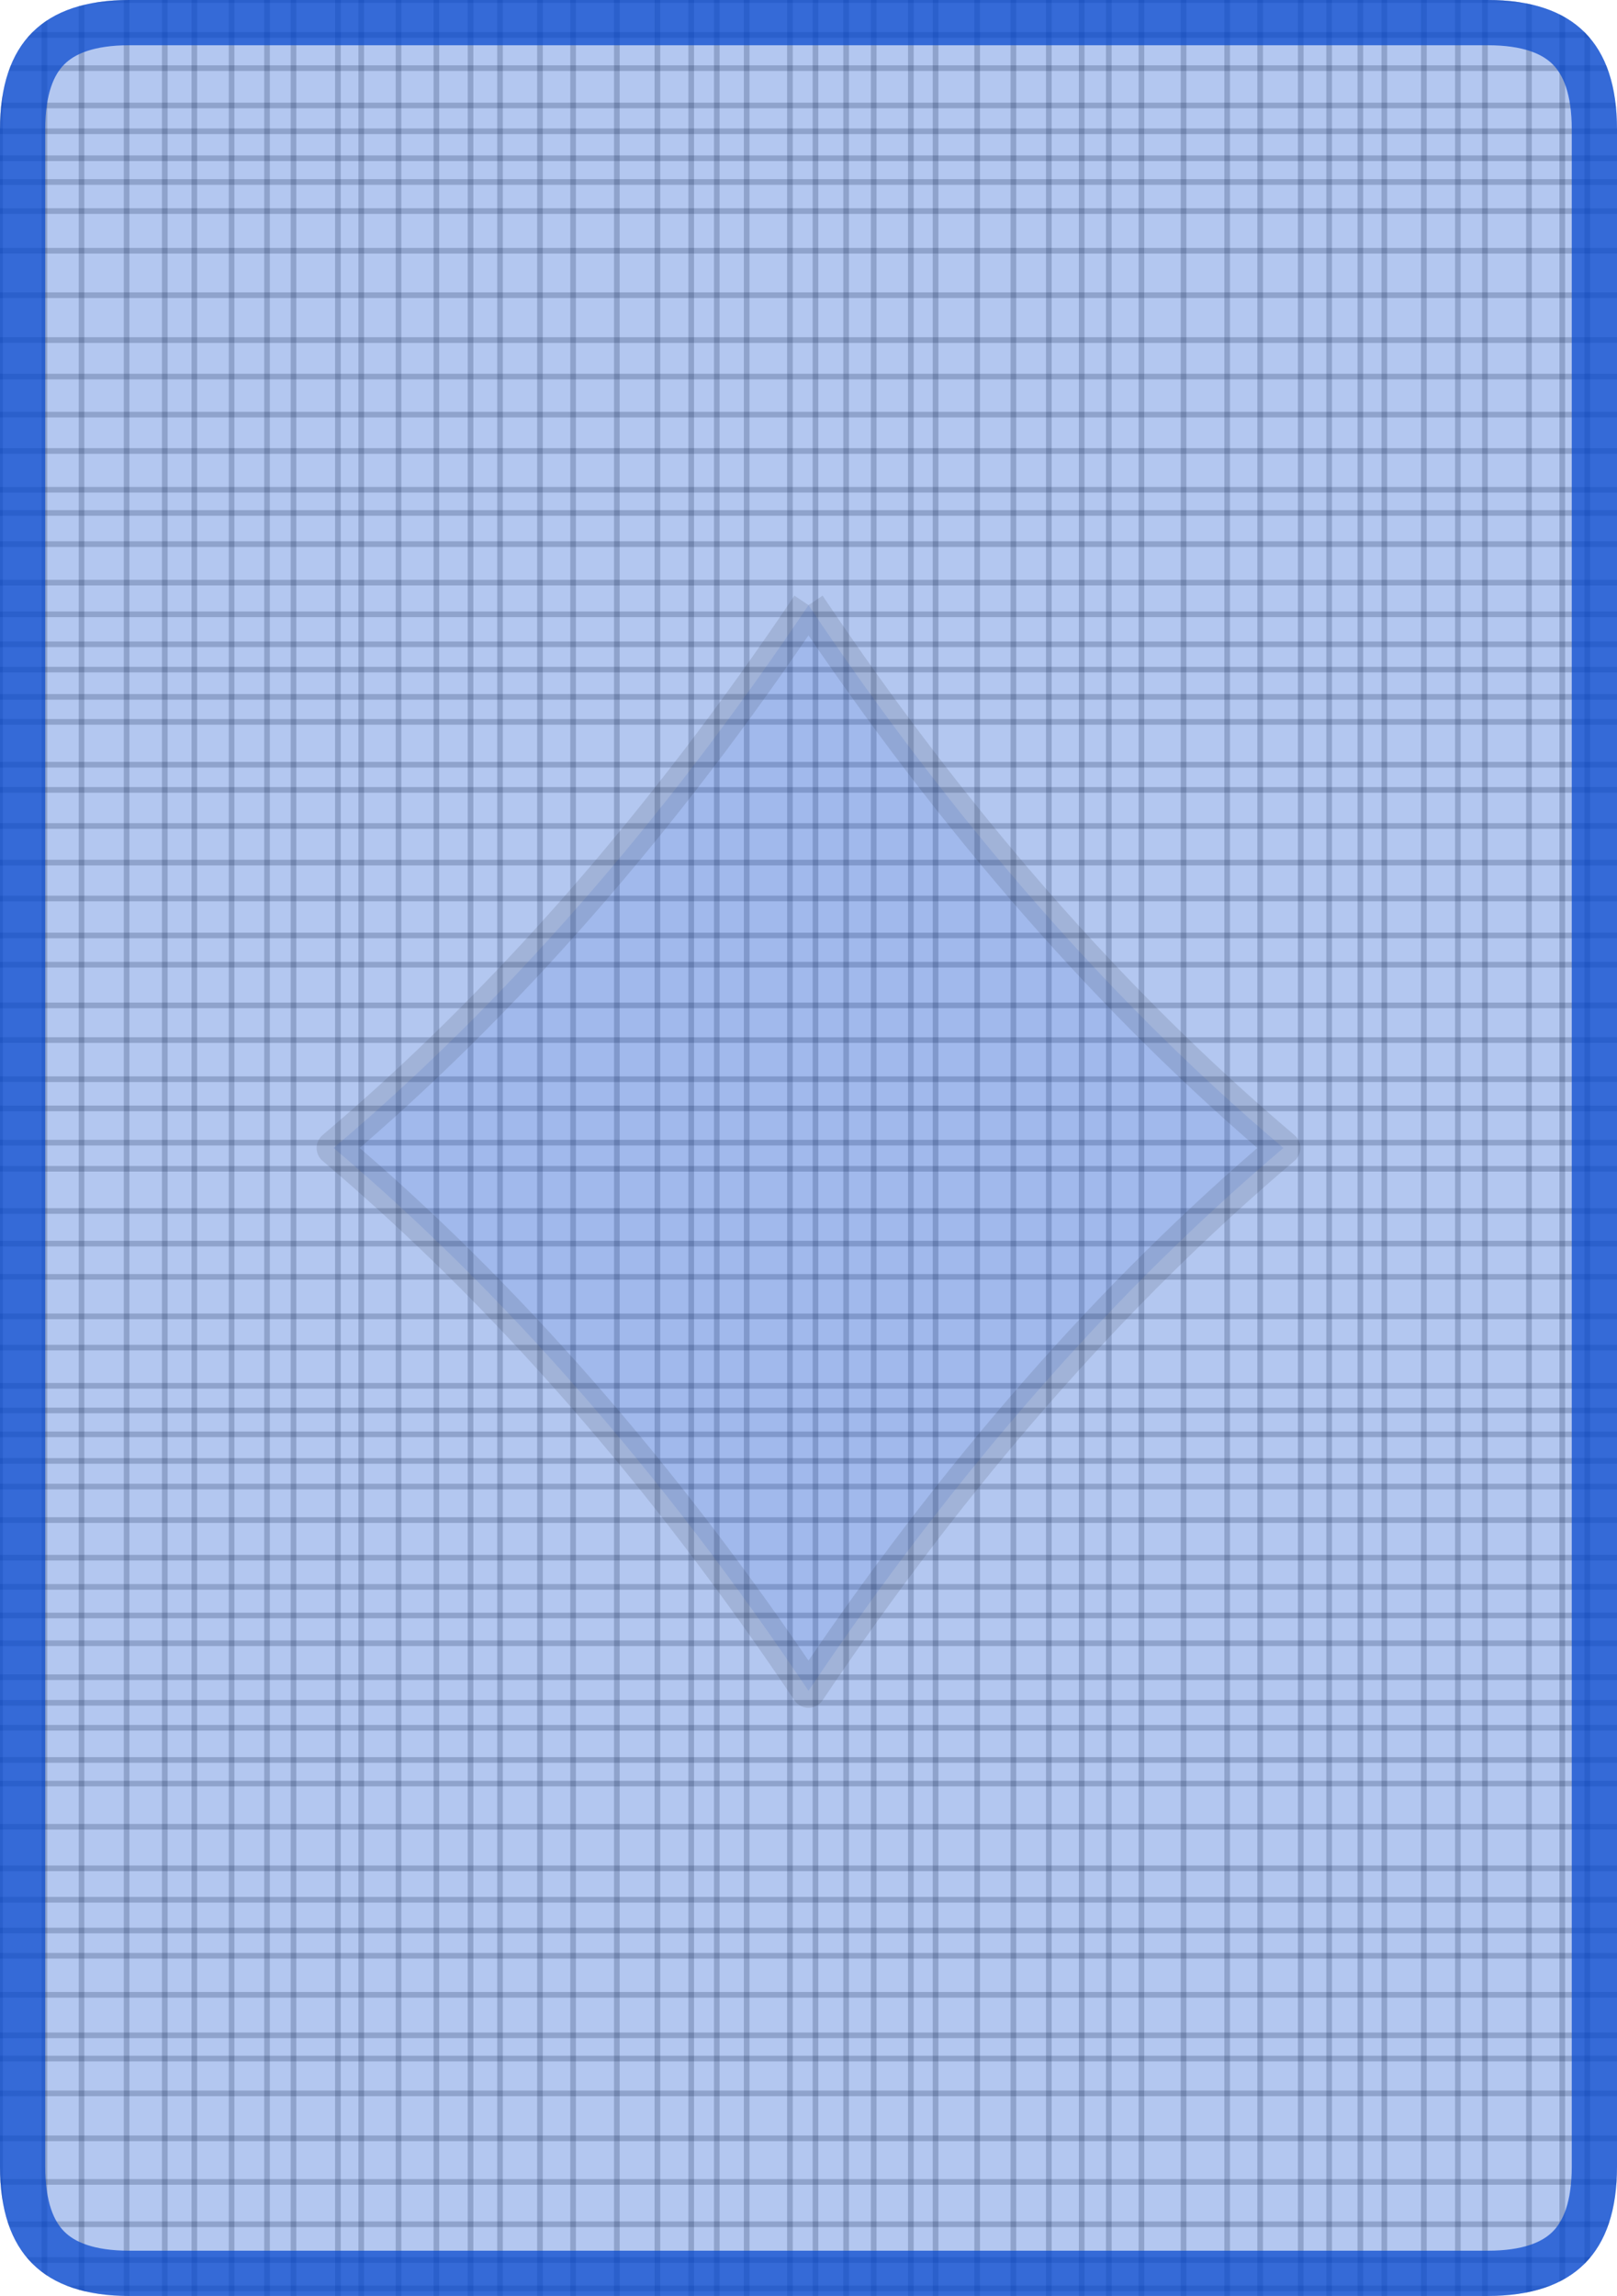<svg version="1.1" xmlns="http://www.w3.org/2000/svg" xmlns:xlink="http://www.w3.org/1999/xlink" width="286" height="406"><defs><clipPath id="yIcxmhxIZRrF"><path fill="white" stroke="none" paint-order="stroke fill markers" d=" M 0 22.88 L 0 383.12 Q 0 406 22.88 406 L 263.12 406 Q 286 406 286 383.12 L 286 22.88 Q 286 0 263.12 0 L 22.88 0 Q 0 0 0 22.88 Z"/></clipPath></defs><g clip-path="url(#yIcxmhxIZRrF)"><path fill="none" stroke="black" paint-order="fill stroke markers" d=" M 0 0 L 0 406" stroke-miterlimit="10" stroke-opacity="0.2" stroke-dasharray=""/><path fill="none" stroke="black" paint-order="fill stroke markers" d=" M 7.862 0 L 7.862 406" stroke-miterlimit="10" stroke-opacity="0.2" stroke-dasharray=""/><path fill="none" stroke="black" paint-order="fill stroke markers" d=" M 14.421 0 L 14.421 406" stroke-miterlimit="10" stroke-opacity="0.2" stroke-dasharray=""/><path fill="none" stroke="black" paint-order="fill stroke markers" d=" M 22.396 0 L 22.396 406" stroke-miterlimit="10" stroke-opacity="0.2" stroke-dasharray=""/><path fill="none" stroke="black" paint-order="fill stroke markers" d=" M 29.145 0 L 29.145 406" stroke-miterlimit="10" stroke-opacity="0.2" stroke-dasharray=""/><path fill="none" stroke="black" paint-order="fill stroke markers" d=" M 34.372 0 L 34.372 406" stroke-miterlimit="10" stroke-opacity="0.2" stroke-dasharray=""/><path fill="none" stroke="black" paint-order="fill stroke markers" d=" M 40.961 0 L 40.961 406" stroke-miterlimit="10" stroke-opacity="0.2" stroke-dasharray=""/><path fill="none" stroke="black" paint-order="fill stroke markers" d=" M 47.232 0 L 47.232 406" stroke-miterlimit="10" stroke-opacity="0.2" stroke-dasharray=""/><path fill="none" stroke="black" paint-order="fill stroke markers" d=" M 51.914 0 L 51.914 406" stroke-miterlimit="10" stroke-opacity="0.2" stroke-dasharray=""/><path fill="none" stroke="black" paint-order="fill stroke markers" d=" M 59.769 0 L 59.769 406" stroke-miterlimit="10" stroke-opacity="0.2" stroke-dasharray=""/><path fill="none" stroke="black" paint-order="fill stroke markers" d=" M 63.894 0 L 63.894 406" stroke-miterlimit="10" stroke-opacity="0.2" stroke-dasharray=""/><path fill="none" stroke="black" paint-order="fill stroke markers" d=" M 70.484 0 L 70.484 406" stroke-miterlimit="10" stroke-opacity="0.2" stroke-dasharray=""/><path fill="none" stroke="black" paint-order="fill stroke markers" d=" M 77.183 0 L 77.183 406" stroke-miterlimit="10" stroke-opacity="0.2" stroke-dasharray=""/><path fill="none" stroke="black" paint-order="fill stroke markers" d=" M 83.226 0 L 83.226 406" stroke-miterlimit="10" stroke-opacity="0.2" stroke-dasharray=""/><path fill="none" stroke="black" paint-order="fill stroke markers" d=" M 88.439 0 L 88.439 406" stroke-miterlimit="10" stroke-opacity="0.2" stroke-dasharray=""/><path fill="none" stroke="black" paint-order="fill stroke markers" d=" M 95.504 0 L 95.504 406" stroke-miterlimit="10" stroke-opacity="0.2" stroke-dasharray=""/><path fill="none" stroke="black" paint-order="fill stroke markers" d=" M 101.364 0 L 101.364 406" stroke-miterlimit="10" stroke-opacity="0.2" stroke-dasharray=""/><path fill="none" stroke="black" paint-order="fill stroke markers" d=" M 109.106 0 L 109.106 406" stroke-miterlimit="10" stroke-opacity="0.2" stroke-dasharray=""/><path fill="none" stroke="black" paint-order="fill stroke markers" d=" M 116.278 0 L 116.278 406" stroke-miterlimit="10" stroke-opacity="0.2" stroke-dasharray=""/><path fill="none" stroke="black" paint-order="fill stroke markers" d=" M 122.257 0 L 122.257 406" stroke-miterlimit="10" stroke-opacity="0.2" stroke-dasharray=""/><path fill="none" stroke="black" paint-order="fill stroke markers" d=" M 126.779 0 L 126.779 406" stroke-miterlimit="10" stroke-opacity="0.2" stroke-dasharray=""/><path fill="none" stroke="black" paint-order="fill stroke markers" d=" M 132.065 0 L 132.065 406" stroke-miterlimit="10" stroke-opacity="0.2" stroke-dasharray=""/><path fill="none" stroke="black" paint-order="fill stroke markers" d=" M 139.715 0 L 139.715 406" stroke-miterlimit="10" stroke-opacity="0.2" stroke-dasharray=""/><path fill="none" stroke="black" paint-order="fill stroke markers" d=" M 144.237 0 L 144.237 406" stroke-miterlimit="10" stroke-opacity="0.2" stroke-dasharray=""/><path fill="none" stroke="black" paint-order="fill stroke markers" d=" M 149.655 0 L 149.655 406" stroke-miterlimit="10" stroke-opacity="0.2" stroke-dasharray=""/><path fill="none" stroke="black" paint-order="fill stroke markers" d=" M 154.531 0 L 154.531 406" stroke-miterlimit="10" stroke-opacity="0.2" stroke-dasharray=""/><path fill="none" stroke="black" paint-order="fill stroke markers" d=" M 161.102 0 L 161.102 406" stroke-miterlimit="10" stroke-opacity="0.2" stroke-dasharray=""/><path fill="none" stroke="black" paint-order="fill stroke markers" d=" M 165.473 0 L 165.473 406" stroke-miterlimit="10" stroke-opacity="0.2" stroke-dasharray=""/><path fill="none" stroke="black" paint-order="fill stroke markers" d=" M 172.834 0 L 172.834 406" stroke-miterlimit="10" stroke-opacity="0.2" stroke-dasharray=""/><path fill="none" stroke="black" paint-order="fill stroke markers" d=" M 179.243 0 L 179.243 406" stroke-miterlimit="10" stroke-opacity="0.2" stroke-dasharray=""/><path fill="none" stroke="black" paint-order="fill stroke markers" d=" M 185.509 0 L 185.509 406" stroke-miterlimit="10" stroke-opacity="0.2" stroke-dasharray=""/><path fill="none" stroke="black" paint-order="fill stroke markers" d=" M 191.319 0 L 191.319 406" stroke-miterlimit="10" stroke-opacity="0.2" stroke-dasharray=""/><path fill="none" stroke="black" paint-order="fill stroke markers" d=" M 196.116 0 L 196.116 406" stroke-miterlimit="10" stroke-opacity="0.2" stroke-dasharray=""/><path fill="none" stroke="black" paint-order="fill stroke markers" d=" M 201.882 0 L 201.882 406" stroke-miterlimit="10" stroke-opacity="0.2" stroke-dasharray=""/><path fill="none" stroke="black" paint-order="fill stroke markers" d=" M 209.338 0 L 209.338 406" stroke-miterlimit="10" stroke-opacity="0.2" stroke-dasharray=""/><path fill="none" stroke="black" paint-order="fill stroke markers" d=" M 217.046 0 L 217.046 406" stroke-miterlimit="10" stroke-opacity="0.2" stroke-dasharray=""/><path fill="none" stroke="black" paint-order="fill stroke markers" d=" M 222.885 0 L 222.885 406" stroke-miterlimit="10" stroke-opacity="0.2" stroke-dasharray=""/><path fill="none" stroke="black" paint-order="fill stroke markers" d=" M 230.063 0 L 230.063 406" stroke-miterlimit="10" stroke-opacity="0.2" stroke-dasharray=""/><path fill="none" stroke="black" paint-order="fill stroke markers" d=" M 235.085 0 L 235.085 406" stroke-miterlimit="10" stroke-opacity="0.2" stroke-dasharray=""/><path fill="none" stroke="black" paint-order="fill stroke markers" d=" M 240.604 0 L 240.604 406" stroke-miterlimit="10" stroke-opacity="0.2" stroke-dasharray=""/><path fill="none" stroke="black" paint-order="fill stroke markers" d=" M 244.847 0 L 244.847 406" stroke-miterlimit="10" stroke-opacity="0.2" stroke-dasharray=""/><path fill="none" stroke="black" paint-order="fill stroke markers" d=" M 251.838 0 L 251.838 406" stroke-miterlimit="10" stroke-opacity="0.2" stroke-dasharray=""/><path fill="none" stroke="black" paint-order="fill stroke markers" d=" M 257.854 0 L 257.854 406" stroke-miterlimit="10" stroke-opacity="0.2" stroke-dasharray=""/><path fill="none" stroke="black" paint-order="fill stroke markers" d=" M 262.645 0 L 262.645 406" stroke-miterlimit="10" stroke-opacity="0.2" stroke-dasharray=""/><path fill="none" stroke="black" paint-order="fill stroke markers" d=" M 270.428 0 L 270.428 406" stroke-miterlimit="10" stroke-opacity="0.2" stroke-dasharray=""/><path fill="none" stroke="black" paint-order="fill stroke markers" d=" M 276.319 0 L 276.319 406" stroke-miterlimit="10" stroke-opacity="0.2" stroke-dasharray=""/><path fill="none" stroke="black" paint-order="fill stroke markers" d=" M 280.747 0 L 280.747 406" stroke-miterlimit="10" stroke-opacity="0.2" stroke-dasharray=""/><path fill="none" stroke="black" paint-order="fill stroke markers" d=" M 0 0 L 286 0" stroke-miterlimit="10" stroke-opacity="0.2" stroke-dasharray=""/><path fill="none" stroke="black" paint-order="fill stroke markers" d=" M 0 6.183 L 286 6.183" stroke-miterlimit="10" stroke-opacity="0.2" stroke-dasharray=""/><path fill="none" stroke="black" paint-order="fill stroke markers" d=" M 0 12.057 L 286 12.057" stroke-miterlimit="10" stroke-opacity="0.2" stroke-dasharray=""/><path fill="none" stroke="black" paint-order="fill stroke markers" d=" M 0 18.652 L 286 18.652" stroke-miterlimit="10" stroke-opacity="0.2" stroke-dasharray=""/><path fill="none" stroke="black" paint-order="fill stroke markers" d=" M 0 23.211 L 286 23.211" stroke-miterlimit="10" stroke-opacity="0.2" stroke-dasharray=""/><path fill="none" stroke="black" paint-order="fill stroke markers" d=" M 0 27.989 L 286 27.989" stroke-miterlimit="10" stroke-opacity="0.2" stroke-dasharray=""/><path fill="none" stroke="black" paint-order="fill stroke markers" d=" M 0 32.184 L 286 32.184" stroke-miterlimit="10" stroke-opacity="0.2" stroke-dasharray=""/><path fill="none" stroke="black" paint-order="fill stroke markers" d=" M 0 37.322 L 286 37.322" stroke-miterlimit="10" stroke-opacity="0.2" stroke-dasharray=""/><path fill="none" stroke="black" paint-order="fill stroke markers" d=" M 0 44.335 L 286 44.335" stroke-miterlimit="10" stroke-opacity="0.2" stroke-dasharray=""/><path fill="none" stroke="black" paint-order="fill stroke markers" d=" M 0 52.198 L 286 52.198" stroke-miterlimit="10" stroke-opacity="0.2" stroke-dasharray=""/><path fill="none" stroke="black" paint-order="fill stroke markers" d=" M 0 60.136 L 286 60.136" stroke-miterlimit="10" stroke-opacity="0.2" stroke-dasharray=""/><path fill="none" stroke="black" paint-order="fill stroke markers" d=" M 0 66.592 L 286 66.592" stroke-miterlimit="10" stroke-opacity="0.2" stroke-dasharray=""/><path fill="none" stroke="black" paint-order="fill stroke markers" d=" M 0 73.322 L 286 73.322" stroke-miterlimit="10" stroke-opacity="0.2" stroke-dasharray=""/><path fill="none" stroke="black" paint-order="fill stroke markers" d=" M 0 79.747 L 286 79.747" stroke-miterlimit="10" stroke-opacity="0.2" stroke-dasharray=""/><path fill="none" stroke="black" paint-order="fill stroke markers" d=" M 0 86.606 L 286 86.606" stroke-miterlimit="10" stroke-opacity="0.2" stroke-dasharray=""/><path fill="none" stroke="black" paint-order="fill stroke markers" d=" M 0 90.706 L 286 90.706" stroke-miterlimit="10" stroke-opacity="0.2" stroke-dasharray=""/><path fill="none" stroke="black" paint-order="fill stroke markers" d=" M 0 96.218 L 286 96.218" stroke-miterlimit="10" stroke-opacity="0.2" stroke-dasharray=""/><path fill="none" stroke="black" paint-order="fill stroke markers" d=" M 0 103.031 L 286 103.031" stroke-miterlimit="10" stroke-opacity="0.2" stroke-dasharray=""/><path fill="none" stroke="black" paint-order="fill stroke markers" d=" M 0 108.631 L 286 108.631" stroke-miterlimit="10" stroke-opacity="0.2" stroke-dasharray=""/><path fill="none" stroke="black" paint-order="fill stroke markers" d=" M 0 113.934 L 286 113.934" stroke-miterlimit="10" stroke-opacity="0.2" stroke-dasharray=""/><path fill="none" stroke="black" paint-order="fill stroke markers" d=" M 0 118.406 L 286 118.406" stroke-miterlimit="10" stroke-opacity="0.2" stroke-dasharray=""/><path fill="none" stroke="black" paint-order="fill stroke markers" d=" M 0 123.228 L 286 123.228" stroke-miterlimit="10" stroke-opacity="0.2" stroke-dasharray=""/><path fill="none" stroke="black" paint-order="fill stroke markers" d=" M 0 127.653 L 286 127.653" stroke-miterlimit="10" stroke-opacity="0.2" stroke-dasharray=""/><path fill="none" stroke="black" paint-order="fill stroke markers" d=" M 0 135.216 L 286 135.216" stroke-miterlimit="10" stroke-opacity="0.2" stroke-dasharray=""/><path fill="none" stroke="black" paint-order="fill stroke markers" d=" M 0 139.681 L 286 139.681" stroke-miterlimit="10" stroke-opacity="0.2" stroke-dasharray=""/><path fill="none" stroke="black" paint-order="fill stroke markers" d=" M 0 146.06 L 286 146.06" stroke-miterlimit="10" stroke-opacity="0.2" stroke-dasharray=""/><path fill="none" stroke="black" paint-order="fill stroke markers" d=" M 0 152.533 L 286 152.533" stroke-miterlimit="10" stroke-opacity="0.2" stroke-dasharray=""/><path fill="none" stroke="black" paint-order="fill stroke markers" d=" M 0 158.884 L 286 158.884" stroke-miterlimit="10" stroke-opacity="0.2" stroke-dasharray=""/><path fill="none" stroke="black" paint-order="fill stroke markers" d=" M 0 165.42 L 286 165.42" stroke-miterlimit="10" stroke-opacity="0.2" stroke-dasharray=""/><path fill="none" stroke="black" paint-order="fill stroke markers" d=" M 0 170.585 L 286 170.585" stroke-miterlimit="10" stroke-opacity="0.2" stroke-dasharray=""/><path fill="none" stroke="black" paint-order="fill stroke markers" d=" M 0 177.789 L 286 177.789" stroke-miterlimit="10" stroke-opacity="0.2" stroke-dasharray=""/><path fill="none" stroke="black" paint-order="fill stroke markers" d=" M 0 183.921 L 286 183.921" stroke-miterlimit="10" stroke-opacity="0.2" stroke-dasharray=""/><path fill="none" stroke="black" paint-order="fill stroke markers" d=" M 0 190.84 L 286 190.84" stroke-miterlimit="10" stroke-opacity="0.2" stroke-dasharray=""/><path fill="none" stroke="black" paint-order="fill stroke markers" d=" M 0 196 L 286 196" stroke-miterlimit="10" stroke-opacity="0.2" stroke-dasharray=""/><path fill="none" stroke="black" paint-order="fill stroke markers" d=" M 0 202.058 L 286 202.058" stroke-miterlimit="10" stroke-opacity="0.2" stroke-dasharray=""/><path fill="none" stroke="black" paint-order="fill stroke markers" d=" M 0 206.678 L 286 206.678" stroke-miterlimit="10" stroke-opacity="0.2" stroke-dasharray=""/><path fill="none" stroke="black" paint-order="fill stroke markers" d=" M 0 214.14 L 286 214.14" stroke-miterlimit="10" stroke-opacity="0.2" stroke-dasharray=""/><path fill="none" stroke="black" paint-order="fill stroke markers" d=" M 0 219.908 L 286 219.908" stroke-miterlimit="10" stroke-opacity="0.2" stroke-dasharray=""/><path fill="none" stroke="black" paint-order="fill stroke markers" d=" M 0 225.788 L 286 225.788" stroke-miterlimit="10" stroke-opacity="0.2" stroke-dasharray=""/><path fill="none" stroke="black" paint-order="fill stroke markers" d=" M 0 232.774 L 286 232.774" stroke-miterlimit="10" stroke-opacity="0.2" stroke-dasharray=""/><path fill="none" stroke="black" paint-order="fill stroke markers" d=" M 0 238.296 L 286 238.296" stroke-miterlimit="10" stroke-opacity="0.2" stroke-dasharray=""/><path fill="none" stroke="black" paint-order="fill stroke markers" d=" M 0 245.056 L 286 245.056" stroke-miterlimit="10" stroke-opacity="0.2" stroke-dasharray=""/><path fill="none" stroke="black" paint-order="fill stroke markers" d=" M 0 249.409 L 286 249.409" stroke-miterlimit="10" stroke-opacity="0.2" stroke-dasharray=""/><path fill="none" stroke="black" paint-order="fill stroke markers" d=" M 0 253.636 L 286 253.636" stroke-miterlimit="10" stroke-opacity="0.2" stroke-dasharray=""/><path fill="none" stroke="black" paint-order="fill stroke markers" d=" M 0 258.337 L 286 258.337" stroke-miterlimit="10" stroke-opacity="0.2" stroke-dasharray=""/><path fill="none" stroke="black" paint-order="fill stroke markers" d=" M 0 262.875 L 286 262.875" stroke-miterlimit="10" stroke-opacity="0.2" stroke-dasharray=""/><path fill="none" stroke="black" paint-order="fill stroke markers" d=" M 0 268.801 L 286 268.801" stroke-miterlimit="10" stroke-opacity="0.2" stroke-dasharray=""/><path fill="none" stroke="black" paint-order="fill stroke markers" d=" M 0 275.448 L 286 275.448" stroke-miterlimit="10" stroke-opacity="0.2" stroke-dasharray=""/><path fill="none" stroke="black" paint-order="fill stroke markers" d=" M 0 280.614 L 286 280.614" stroke-miterlimit="10" stroke-opacity="0.2" stroke-dasharray=""/><path fill="none" stroke="black" paint-order="fill stroke markers" d=" M 0 285.667 L 286 285.667" stroke-miterlimit="10" stroke-opacity="0.2" stroke-dasharray=""/><path fill="none" stroke="black" paint-order="fill stroke markers" d=" M 0 290.579 L 286 290.579" stroke-miterlimit="10" stroke-opacity="0.2" stroke-dasharray=""/><path fill="none" stroke="black" paint-order="fill stroke markers" d=" M 0 296.579 L 286 296.579" stroke-miterlimit="10" stroke-opacity="0.2" stroke-dasharray=""/><path fill="none" stroke="black" paint-order="fill stroke markers" d=" M 0 301.114 L 286 301.114" stroke-miterlimit="10" stroke-opacity="0.2" stroke-dasharray=""/><path fill="none" stroke="black" paint-order="fill stroke markers" d=" M 0 305.528 L 286 305.528" stroke-miterlimit="10" stroke-opacity="0.2" stroke-dasharray=""/><path fill="none" stroke="black" paint-order="fill stroke markers" d=" M 0 311.218 L 286 311.218" stroke-miterlimit="10" stroke-opacity="0.2" stroke-dasharray=""/><path fill="none" stroke="black" paint-order="fill stroke markers" d=" M 0 315.394 L 286 315.394" stroke-miterlimit="10" stroke-opacity="0.2" stroke-dasharray=""/><path fill="none" stroke="black" paint-order="fill stroke markers" d=" M 0 323.028 L 286 323.028" stroke-miterlimit="10" stroke-opacity="0.2" stroke-dasharray=""/><path fill="none" stroke="black" paint-order="fill stroke markers" d=" M 0 330.382 L 286 330.382" stroke-miterlimit="10" stroke-opacity="0.2" stroke-dasharray=""/><path fill="none" stroke="black" paint-order="fill stroke markers" d=" M 0 335.936 L 286 335.936" stroke-miterlimit="10" stroke-opacity="0.2" stroke-dasharray=""/><path fill="none" stroke="black" paint-order="fill stroke markers" d=" M 0 341.377 L 286 341.377" stroke-miterlimit="10" stroke-opacity="0.2" stroke-dasharray=""/><path fill="none" stroke="black" paint-order="fill stroke markers" d=" M 0 345.836 L 286 345.836" stroke-miterlimit="10" stroke-opacity="0.2" stroke-dasharray=""/><path fill="none" stroke="black" paint-order="fill stroke markers" d=" M 0 352.743 L 286 352.743" stroke-miterlimit="10" stroke-opacity="0.2" stroke-dasharray=""/><path fill="none" stroke="black" paint-order="fill stroke markers" d=" M 0 359.911 L 286 359.911" stroke-miterlimit="10" stroke-opacity="0.2" stroke-dasharray=""/><path fill="none" stroke="black" paint-order="fill stroke markers" d=" M 0 364.014 L 286 364.014" stroke-miterlimit="10" stroke-opacity="0.2" stroke-dasharray=""/><path fill="none" stroke="black" paint-order="fill stroke markers" d=" M 0 370.179 L 286 370.179" stroke-miterlimit="10" stroke-opacity="0.2" stroke-dasharray=""/><path fill="none" stroke="black" paint-order="fill stroke markers" d=" M 0 378.129 L 286 378.129" stroke-miterlimit="10" stroke-opacity="0.2" stroke-dasharray=""/><path fill="none" stroke="black" paint-order="fill stroke markers" d=" M 0 385.827 L 286 385.827" stroke-miterlimit="10" stroke-opacity="0.2" stroke-dasharray=""/><path fill="none" stroke="black" paint-order="fill stroke markers" d=" M 0 393.318 L 286 393.318" stroke-miterlimit="10" stroke-opacity="0.2" stroke-dasharray=""/><path fill="none" stroke="black" paint-order="fill stroke markers" d=" M 0 399.636 L 286 399.636" stroke-miterlimit="10" stroke-opacity="0.2" stroke-dasharray=""/><path fill="none" stroke="black" paint-order="fill stroke markers" d=" M 0 404.662 L 286 404.662" stroke-miterlimit="10" stroke-opacity="0.2" stroke-dasharray=""/><g><path fill="#0044cc" stroke="#0044cc" paint-order="fill stroke markers" d=" M 0 22.88 L 0 383.12 Q 0 406 22.88 406 L 263.12 406 Q 286 406 286 383.12 L 286 22.88 Q 286 0 263.12 0 L 22.88 0 Q 0 0 0 22.88 Z" fill-opacity="0.3" stroke-miterlimit="10" stroke-width="16" stroke-opacity="0.7" stroke-dasharray=""/><g transform="translate(143,203) scale(1.2,1.2) translate(-75,-100)"><path fill="#0044cc" stroke="black" paint-order="fill stroke markers" d=" M 75 20 Q 107.2 68 145 100 Q 107.2 132 75 180 Q 42.8 132 5 100 Q 42.8 68 75 20" fill-opacity="0.1" stroke-linejoin="round" stroke-miterlimit="10" stroke-width="5" stroke-opacity="0.1" stroke-dasharray=""/></g></g></g></svg>